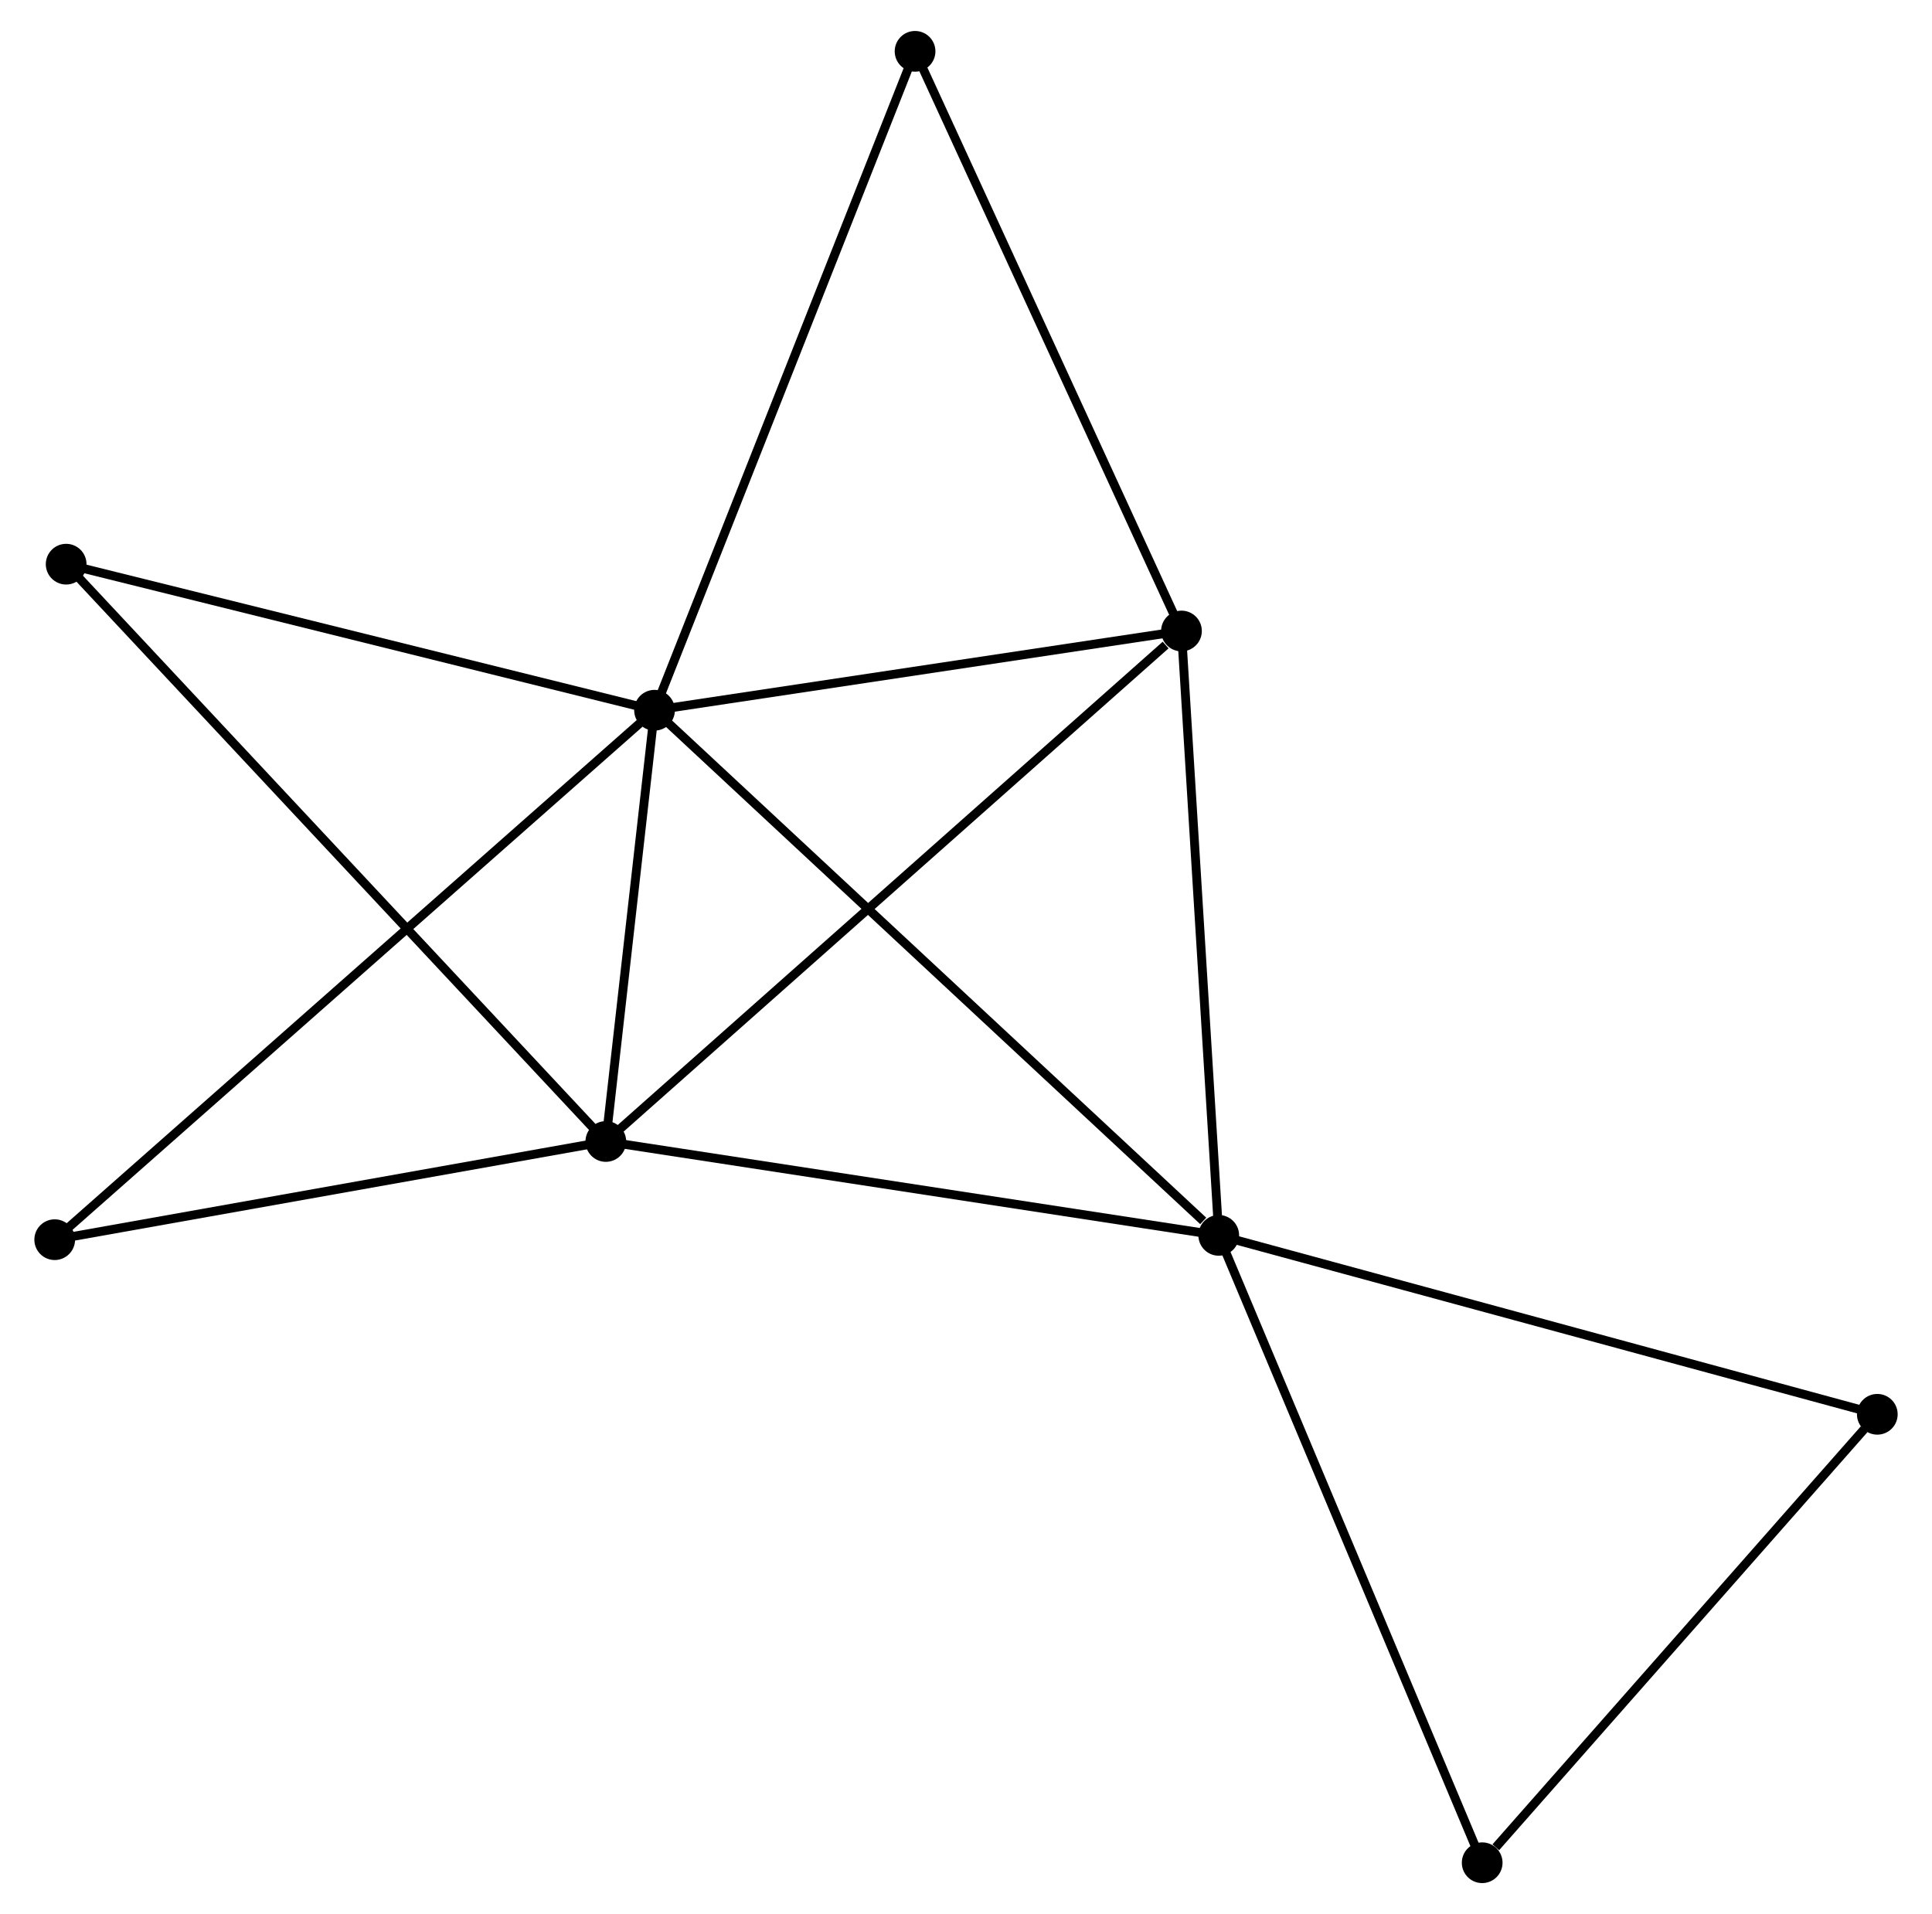 <?xml version="1.0" encoding="UTF-8" standalone="no"?>
<!DOCTYPE svg PUBLIC "-//W3C//DTD SVG 1.1//EN"
 "http://www.w3.org/Graphics/SVG/1.1/DTD/svg11.dtd">
<!-- Generated by graphviz version 2.36.0 (20140111.2315)
 -->
<!-- Title: %3 Pages: 1 -->
<svg width="218pt" height="216pt"
 viewBox="0.00 0.00 217.52 216.28" xmlns="http://www.w3.org/2000/svg" xmlns:xlink="http://www.w3.org/1999/xlink">
<g id="graph0" class="graph" transform="scale(1 1) rotate(0) translate(4 212.282)">
<title>%3</title>
<!-- 0 -->
<g id="node1" class="node"><title>0</title>
<ellipse fill="black" stroke="black" cx="69.57" cy="-132.028" rx="1.8" ry="1.8"/>
</g>
<!-- 1 -->
<g id="node2" class="node"><title>1</title>
<ellipse fill="black" stroke="black" cx="133.317" cy="-72.691" rx="1.8" ry="1.8"/>
</g>
<!-- 0&#45;&#45;1 -->
<g id="edge1" class="edge"><title>0&#45;&#45;1</title>
<path fill="none" stroke="black" d="M71.146,-130.562C79.889,-122.423 122.373,-82.877 131.562,-74.324"/>
</g>
<!-- 2 -->
<g id="node3" class="node"><title>2</title>
<ellipse fill="black" stroke="black" cx="64.067" cy="-83.299" rx="1.8" ry="1.8"/>
</g>
<!-- 0&#45;&#45;2 -->
<g id="edge2" class="edge"><title>0&#45;&#45;2</title>
<path fill="none" stroke="black" d="M69.334,-129.935C68.429,-121.919 65.19,-93.239 64.297,-85.331"/>
</g>
<!-- 3 -->
<g id="node4" class="node"><title>3</title>
<ellipse fill="black" stroke="black" cx="129.104" cy="-140.981" rx="1.8" ry="1.8"/>
</g>
<!-- 0&#45;&#45;3 -->
<g id="edge3" class="edge"><title>0&#45;&#45;3</title>
<path fill="none" stroke="black" d="M71.551,-132.326C80.59,-133.686 117.875,-139.293 127.055,-140.673"/>
</g>
<!-- 5 -->
<g id="node5" class="node"><title>5</title>
<ellipse fill="black" stroke="black" cx="99.005" cy="-206.482" rx="1.8" ry="1.8"/>
</g>
<!-- 0&#45;&#45;5 -->
<g id="edge4" class="edge"><title>0&#45;&#45;5</title>
<path fill="none" stroke="black" d="M70.298,-133.869C74.37,-144.17 94.297,-194.574 98.302,-204.706"/>
</g>
<!-- 6 -->
<g id="node6" class="node"><title>6</title>
<ellipse fill="black" stroke="black" cx="3.093" cy="-148.532" rx="1.8" ry="1.8"/>
</g>
<!-- 0&#45;&#45;6 -->
<g id="edge5" class="edge"><title>0&#45;&#45;6</title>
<path fill="none" stroke="black" d="M67.653,-132.505C57.945,-134.914 14.319,-145.745 4.893,-148.085"/>
</g>
<!-- 7 -->
<g id="node7" class="node"><title>7</title>
<ellipse fill="black" stroke="black" cx="1.8" cy="-72.203" rx="1.8" ry="1.8"/>
</g>
<!-- 0&#45;&#45;7 -->
<g id="edge6" class="edge"><title>0&#45;&#45;7</title>
<path fill="none" stroke="black" d="M67.895,-130.55C58.438,-122.201 11.839,-81.065 3.184,-73.425"/>
</g>
<!-- 1&#45;&#45;2 -->
<g id="edge7" class="edge"><title>1&#45;&#45;2</title>
<path fill="none" stroke="black" d="M131.319,-72.997C121.207,-74.546 75.762,-81.508 65.942,-83.012"/>
</g>
<!-- 1&#45;&#45;3 -->
<g id="edge8" class="edge"><title>1&#45;&#45;3</title>
<path fill="none" stroke="black" d="M133.196,-74.661C132.58,-84.633 129.816,-129.449 129.219,-139.133"/>
</g>
<!-- 4 -->
<g id="node8" class="node"><title>4</title>
<ellipse fill="black" stroke="black" cx="207.722" cy="-52.472" rx="1.8" ry="1.8"/>
</g>
<!-- 1&#45;&#45;4 -->
<g id="edge9" class="edge"><title>1&#45;&#45;4</title>
<path fill="none" stroke="black" d="M135.156,-72.191C145.45,-69.394 195.822,-55.706 205.947,-52.954"/>
</g>
<!-- 8 -->
<g id="node9" class="node"><title>8</title>
<ellipse fill="black" stroke="black" cx="163.08" cy="-1.8" rx="1.8" ry="1.8"/>
</g>
<!-- 1&#45;&#45;8 -->
<g id="edge10" class="edge"><title>1&#45;&#45;8</title>
<path fill="none" stroke="black" d="M134.053,-70.938C138.171,-61.13 158.32,-13.138 162.37,-3.491"/>
</g>
<!-- 2&#45;&#45;3 -->
<g id="edge11" class="edge"><title>2&#45;&#45;3</title>
<path fill="none" stroke="black" d="M65.675,-84.725C74.595,-92.636 117.939,-131.079 127.314,-139.394"/>
</g>
<!-- 2&#45;&#45;6 -->
<g id="edge12" class="edge"><title>2&#45;&#45;6</title>
<path fill="none" stroke="black" d="M62.56,-84.912C54.051,-94.015 12.125,-138.869 4.338,-147.199"/>
</g>
<!-- 2&#45;&#45;7 -->
<g id="edge13" class="edge"><title>2&#45;&#45;7</title>
<path fill="none" stroke="black" d="M62.271,-82.979C53.338,-81.387 13.74,-74.331 3.98,-72.592"/>
</g>
<!-- 3&#45;&#45;5 -->
<g id="edge14" class="edge"><title>3&#45;&#45;5</title>
<path fill="none" stroke="black" d="M128.236,-142.871C123.841,-152.436 104.088,-195.42 99.819,-204.709"/>
</g>
<!-- 4&#45;&#45;8 -->
<g id="edge15" class="edge"><title>4&#45;&#45;8</title>
<path fill="none" stroke="black" d="M206.237,-50.786C199.459,-43.093 171.501,-11.358 164.617,-3.544"/>
</g>
</g>
</svg>
